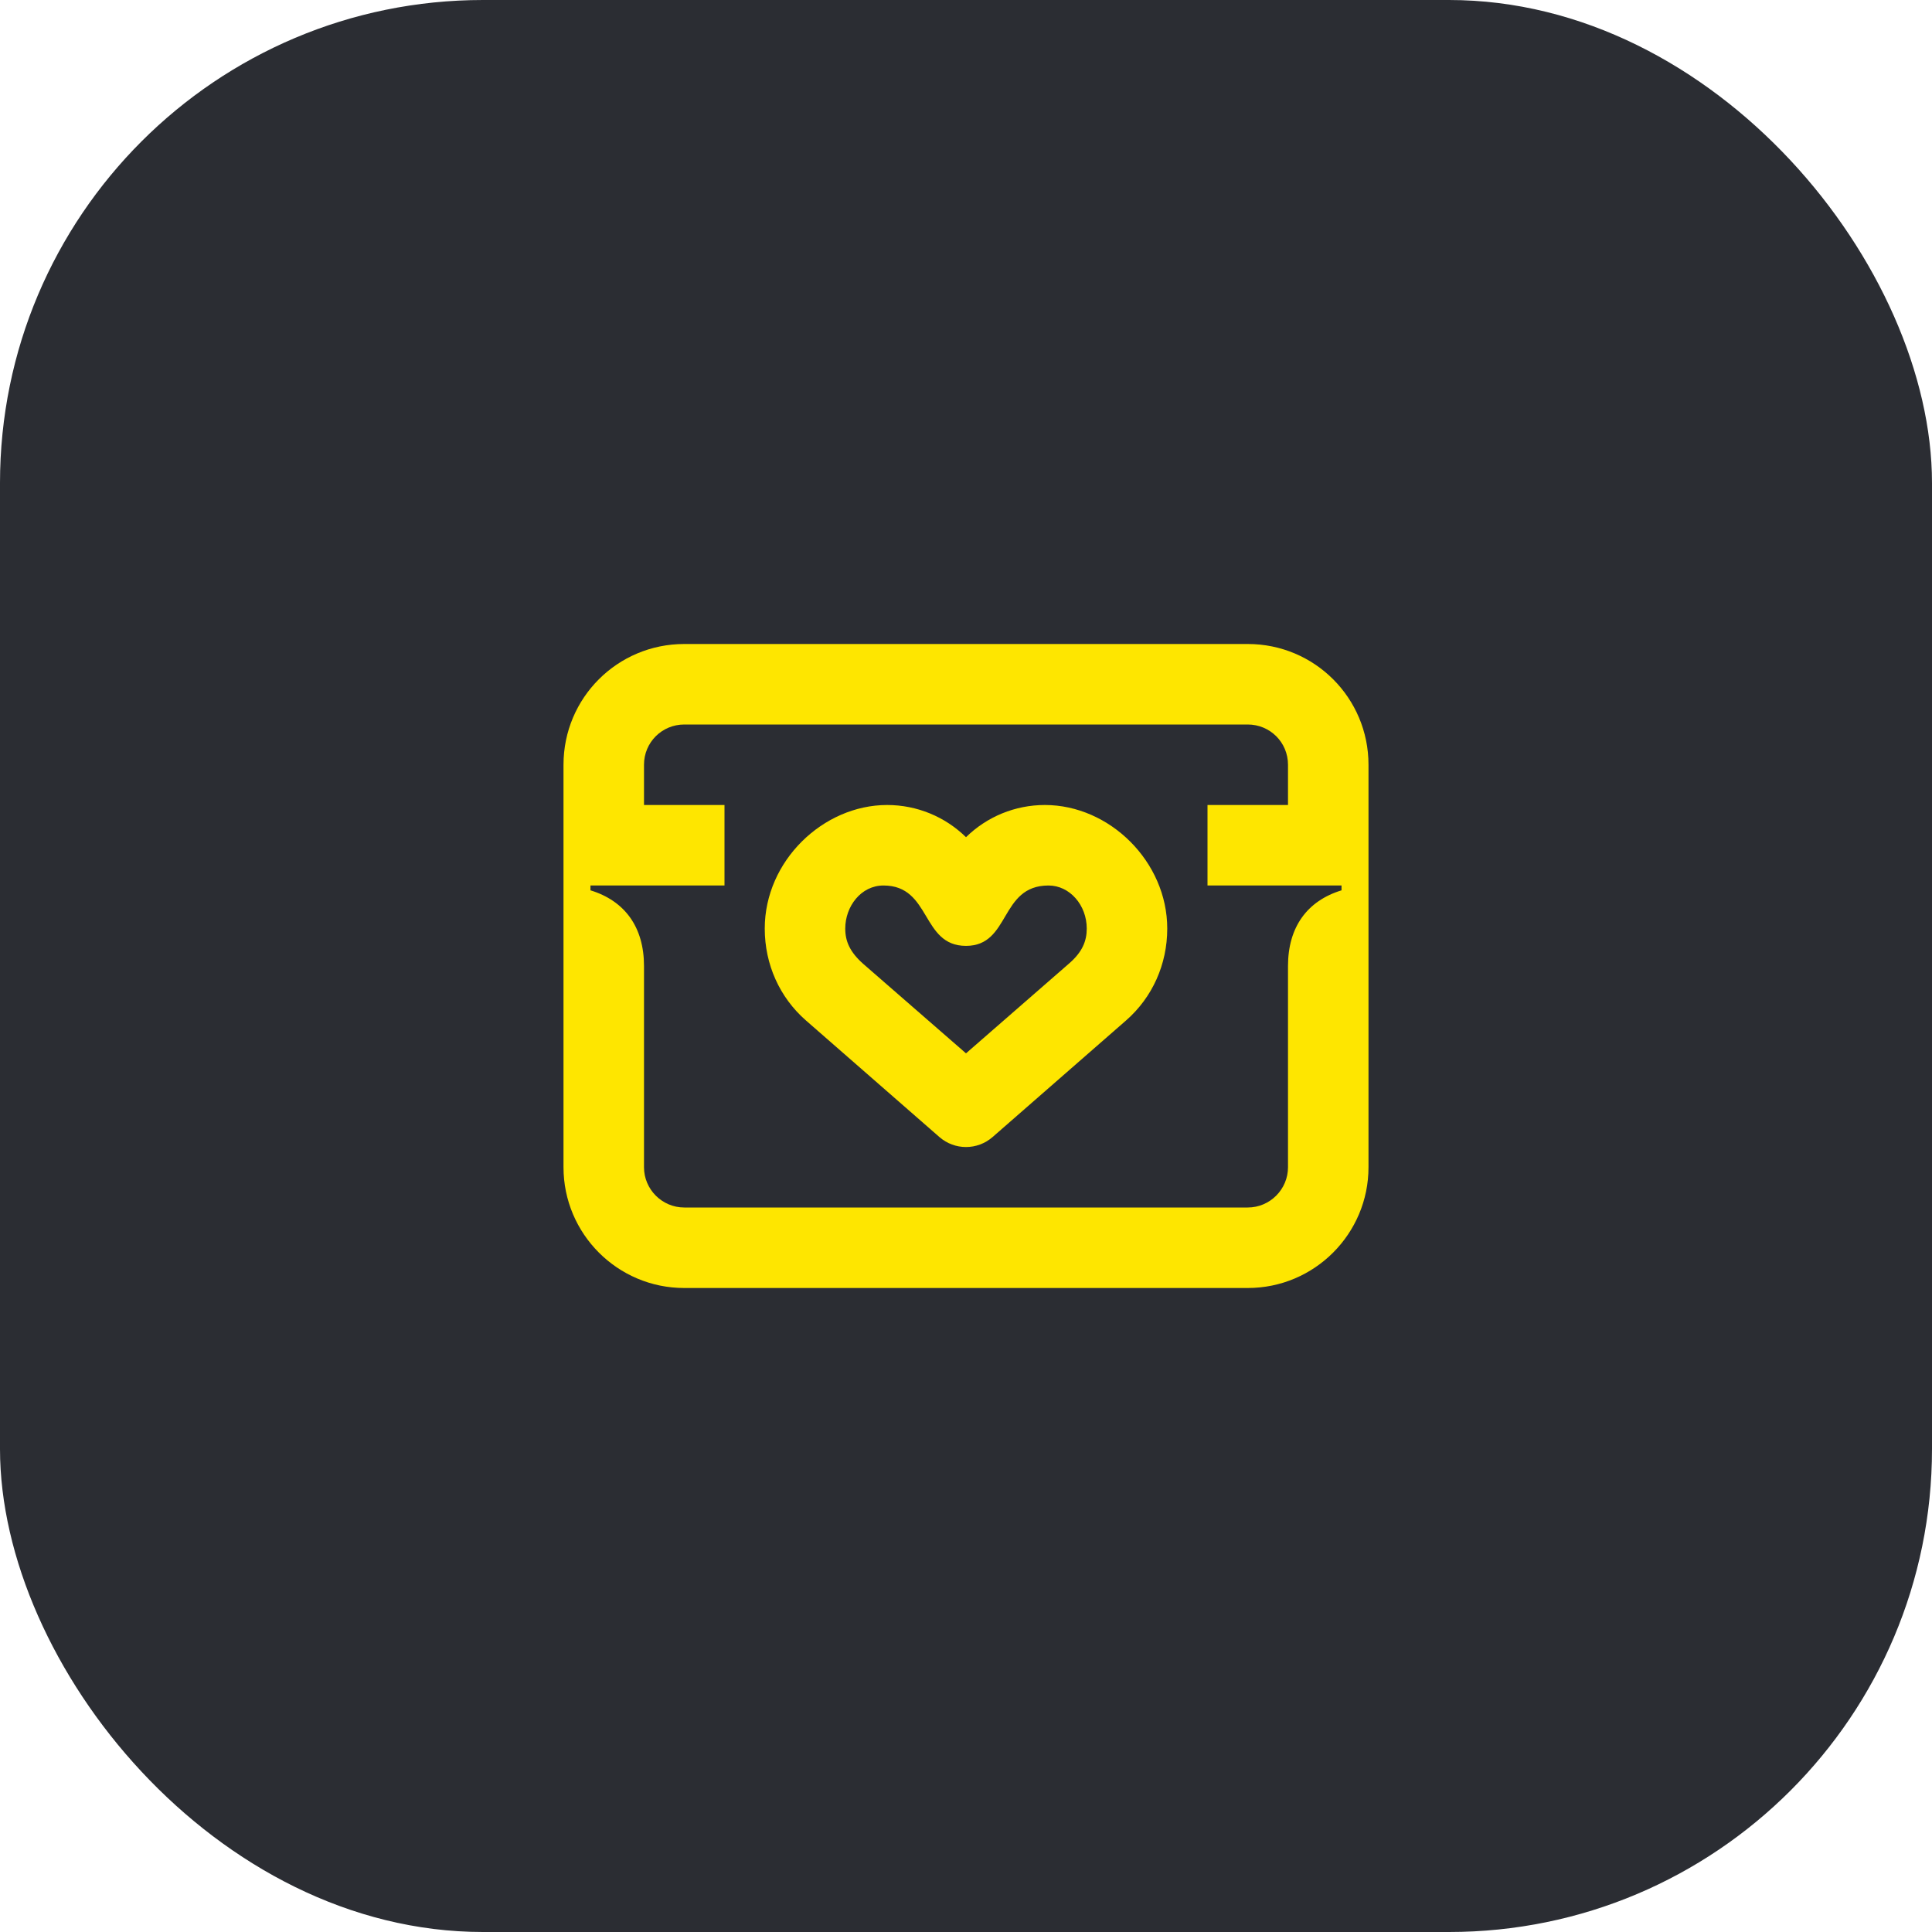 <svg width="48" height="48" viewBox="0 0 48 48" fill="none" xmlns="http://www.w3.org/2000/svg">
<rect width="48" height="48" rx="12" fill="#2B2D33"/>
<path d="M33.33 22V22.12C32.48 22.38 32 23.03 32 24V29C32 29.55 31.55 30 31 30H17C16.45 30 16 29.55 16 29V24C16 23.03 15.52 22.38 14.67 22.12V22H18V20H16V19C16 18.44 16.45 18 17 18H31C31.55 18 32 18.44 32 19V20H30V22H33.33ZM17 16C15.34 16 14 17.34 14 19V29C14 30.65 15.34 32 17 32H31C32.66 32 34 30.65 34 29V19C34 17.34 32.66 16 31 16H17ZM26.05 22C26.58 22 27 22.49 27 23.07C27 23.38 26.89 23.65 26.57 23.93L24 26.17L21.45 23.95C21.11 23.65 21 23.38 21 23.07C21 22.52 21.39 22 21.95 22C23.14 22 22.88 23.5 24 23.5C25.11 23.5 24.83 22 26.05 22ZM29 23.07C29 21.41 27.57 20 25.96 20C25.22 20 24.52 20.29 24 20.8C23.48 20.29 22.78 20 22.04 20C20.45 20 19 21.39 19 23.07C19 23.96 19.37 24.78 20.02 25.35L23.34 28.25C23.72 28.58 24.28 28.58 24.66 28.25L27.98 25.35C28.63 24.78 29 23.96 29 23.07Z" fill="#FEE600"/>
</svg>
